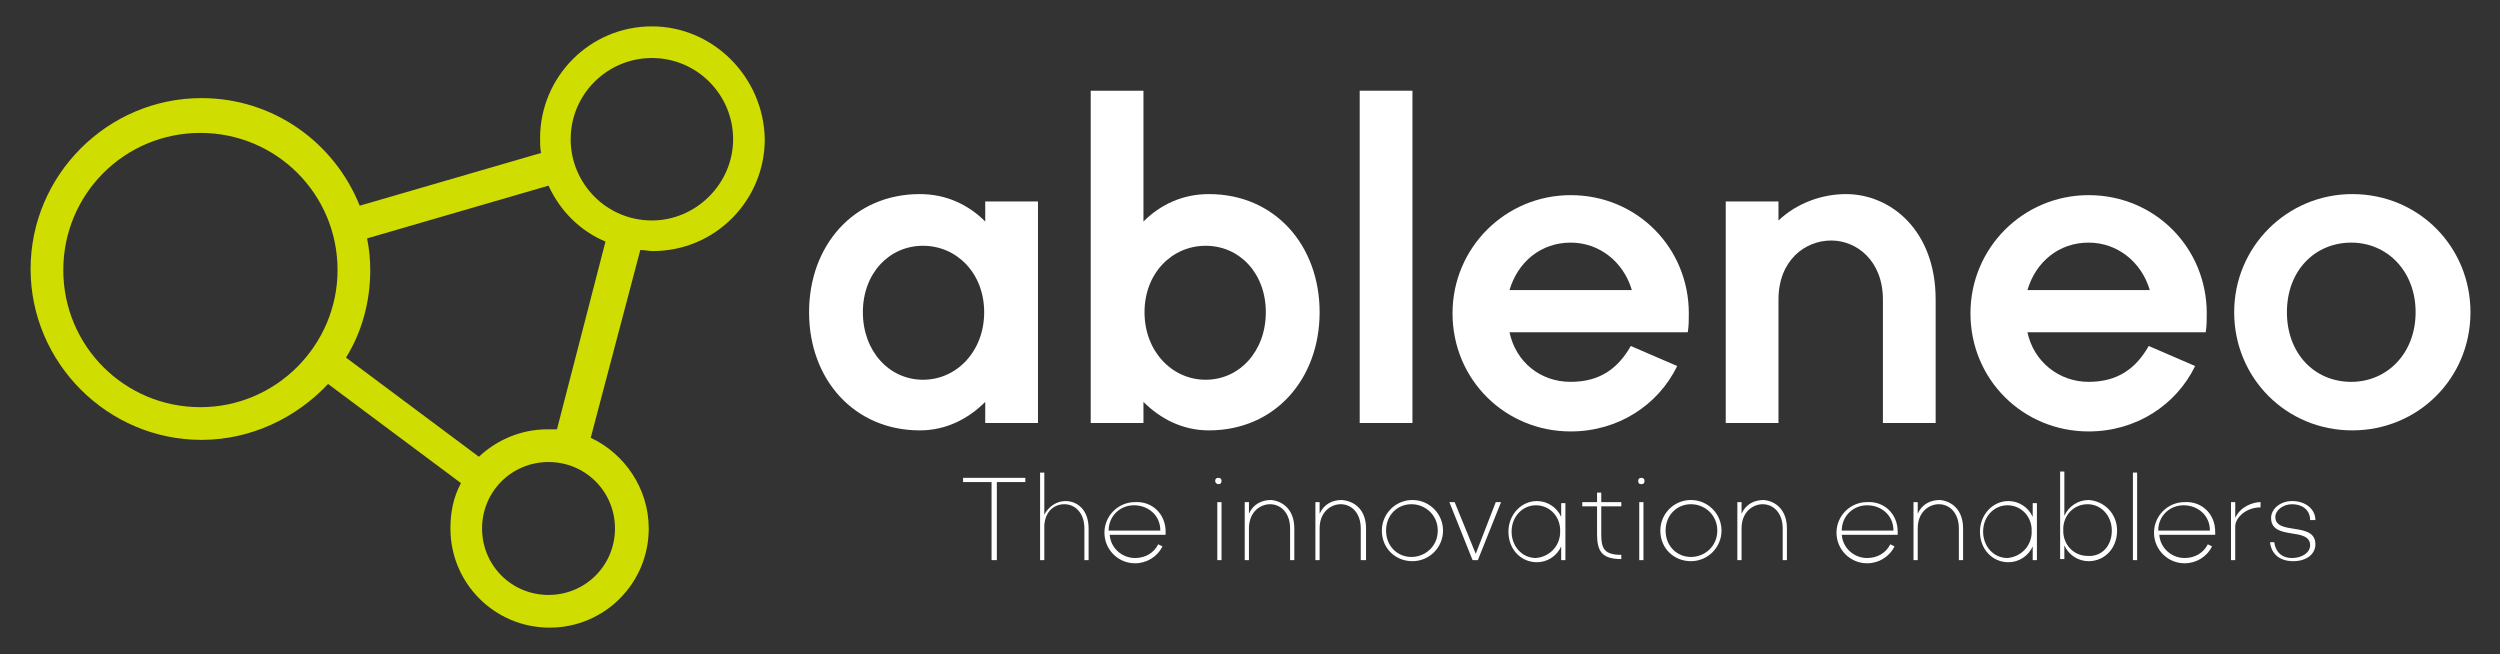 <?xml version="1.0" encoding="utf-8"?>
<!-- Generator: Adobe Illustrator 21.0.0, SVG Export Plug-In . SVG Version: 6.00 Build 0)  -->
<svg version="1.1" id="Layer_1" xmlns="http://www.w3.org/2000/svg" xmlns:xlink="http://www.w3.org/1999/xlink" x="0px" y="0px"
	 width="237px" height="62px" viewBox="0 0 237 62" style="enable-background:new 0 0 237 62;" xml:space="preserve">
<rect x="0" y="0" width="237" height="62" fill="#333333" stroke="none"/>
<style type="text/css">
	.st0{fill:#FFFFFF;}
	.st1{fill:#CFDE00;}
</style>
<title>xko</title>
<g>
	<path class="st0" d="M98.4,19.1v21h-5v-2c-1.6,1.6-3.7,2.7-6.2,2.7c-6.2,0-10.5-4.8-10.5-11.2c0-6.3,4.2-11.2,10.5-11.2
		c2.5,0,4.6,1,6.2,2.6v-1.9H98.4z M93.3,29.6c0-3.7-2.6-6.3-5.8-6.3c-3.2,0-5.7,2.6-5.7,6.3c0,3.7,2.5,6.4,5.7,6.4
		C90.7,36,93.3,33.3,93.3,29.6"/>
	<path class="st0" d="M125.1,29.6c0,6.3-4.2,11.2-10.5,11.2c-2.5,0-4.6-1.1-6.2-2.7v2h-5V8.6h5V21c1.6-1.6,3.7-2.6,6.2-2.6
		C120.9,18.4,125.1,23.3,125.1,29.6 M120,29.6c0-3.7-2.5-6.3-5.7-6.3c-3.2,0-5.8,2.6-5.8,6.3c0,3.7,2.6,6.4,5.8,6.4
		C117.5,36,120,33.3,120,29.6"/>
	<rect x="128.9" y="8.6" class="st0" width="5" height="31.5"/>
	<path class="st0" d="M148.9,36.2c2.8,0,4.5-1.3,5.7-3.4l4.4,1.9c-1.8,3.7-5.6,6.2-10.1,6.2c-6.2,0-11.2-4.9-11.2-11.2
		c0-6.2,5-11.2,11.2-11.2c6.3,0,11.2,5,11.2,11.2c0,0.6,0,1.2-0.1,1.8h-16.9C143.7,34.3,146,36.2,148.9,36.2 M143.1,27.5h11.6
		c-0.8-2.7-3.1-4.5-5.8-4.5C146.1,23,143.9,24.8,143.1,27.5"/>
	<path class="st0" d="M183.5,28.4v11.7h-5V28.4c0-3.7-2.5-5.6-4.9-5.6c-2.5,0-5,1.9-5,5.6v11.7h-5v-21h5v1.8
		c1.8-1.7,4.2-2.5,6.4-2.5C179.2,18.4,183.5,21.8,183.5,28.4"/>
	<path class="st0" d="M198,36.2c2.8,0,4.5-1.3,5.7-3.4l4.4,1.9c-1.8,3.7-5.6,6.2-10.1,6.2c-6.2,0-11.2-4.9-11.2-11.2
		c0-6.2,5-11.2,11.2-11.2c6.3,0,11.2,5,11.2,11.2c0,0.6,0,1.2-0.1,1.8h-16.9C192.8,34.3,195.2,36.2,198,36.2 M192.2,27.5h11.6
		c-0.8-2.7-3.1-4.5-5.8-4.5C195.2,23,193,24.8,192.2,27.5"/>
	<path class="st0" d="M211.8,29.6c0-6.2,5-11.2,11.2-11.2c6.3,0,11.2,5,11.2,11.2c0,6.3-5,11.2-11.2,11.2
		C216.7,40.8,211.8,35.8,211.8,29.6 M229,29.6c0-3.9-2.7-6.6-6.1-6.6c-3.4,0-6.1,2.6-6.1,6.6c0,3.9,2.6,6.6,6.1,6.6
		C226.3,36.2,229,33.5,229,29.6"/>
	<polygon class="st0" points="97.2,45.7 94.5,45.7 94.5,53.1 94,53.1 94,45.7 91.3,45.7 91.3,45.3 97.2,45.3 	"/>
	<path class="st0" d="M103.2,50.1v3h-0.4v-3c0-1.5-0.9-2.3-1.9-2.3c-0.9,0-1.8,0.6-1.9,2v3.3h-0.4v-8.3h0.4v4c0.4-0.8,1.2-1.3,2-1.3
		C102.1,47.5,103.2,48.3,103.2,50.1"/>
	<path class="st0" d="M110.5,50.4c0,0,0,0.2,0,0.3h-5.3c0.1,1.3,1.2,2.2,2.4,2.2c1,0,1.8-0.5,2.2-1.3l0.4,0.2
		c-0.5,1-1.5,1.6-2.6,1.6c-1.6,0-2.9-1.3-2.9-2.9c0-1.6,1.3-2.9,2.9-2.9C109.2,47.5,110.5,48.7,110.5,50.4 M110,50.3
		c0-1.5-1.2-2.4-2.5-2.4s-2.4,1-2.4,2.4H110z"/>
	<path class="st0" d="M115.2,45.6c0-0.2,0.1-0.3,0.3-0.3c0.2,0,0.3,0.1,0.3,0.3c0,0.2-0.1,0.3-0.3,0.3
		C115.4,45.9,115.2,45.8,115.2,45.6 M115.8,53.1h-0.4v-5.5h0.4V53.1z"/>
	<path class="st0" d="M122.7,50.1v3h-0.4v-3c0-1.5-0.9-2.3-1.9-2.3c-0.9,0-2,0.7-2,2.3v3H118v-5.5h0.4v1.1c0.4-0.9,1.2-1.3,2.1-1.3
		C121.6,47.5,122.7,48.3,122.7,50.1"/>
	<path class="st0" d="M129.5,50.1v3H129v-3c0-1.5-0.9-2.3-1.9-2.3c-0.9,0-2,0.7-2,2.3v3h-0.4v-5.5h0.4v1.1c0.4-0.9,1.2-1.3,2.1-1.3
		C128.4,47.5,129.5,48.3,129.5,50.1"/>
	<path class="st0" d="M131,50.3c0-1.6,1.3-2.9,2.9-2.9c1.6,0,2.9,1.3,2.9,2.9c0,1.6-1.3,2.9-2.9,2.9C132.3,53.2,131,52,131,50.3
		 M136.3,50.3c0-1.5-1.2-2.5-2.5-2.5c-1.3,0-2.4,1-2.4,2.5c0,1.5,1.1,2.5,2.4,2.5C135.1,52.8,136.3,51.8,136.3,50.3"/>
	<polygon class="st0" points="142.3,47.6 140.1,53.1 139.6,53.1 137.4,47.6 137.9,47.6 139.9,52.5 141.8,47.6 	"/>
	<path class="st0" d="M148.4,47.6v5.5h-0.4v-1.3c-0.4,0.9-1.3,1.5-2.3,1.5c-1.5,0-2.7-1.2-2.7-2.9c0-1.6,1.2-2.9,2.7-2.9
		c1,0,1.9,0.6,2.3,1.5v-1.3H148.4z M147.9,50.6v-0.5c-0.1-1.3-1.1-2.2-2.3-2.2c-1.2,0-2.3,1-2.3,2.5c0,1.4,1,2.5,2.3,2.5
		C146.8,52.8,147.8,51.9,147.9,50.6"/>
	<path class="st0" d="M151.8,48v2.7c0,1.3,0.3,1.9,1.9,1.9v0.4c-1.9,0-2.3-0.8-2.3-2.4V48h-1.4v-0.4h1.4v-0.9h0.4v0.9h1.9V48H151.8z
		"/>
	<path class="st0" d="M155.3,45.6c0-0.2,0.1-0.3,0.3-0.3c0.2,0,0.3,0.1,0.3,0.3c0,0.2-0.1,0.3-0.3,0.3
		C155.4,45.9,155.3,45.8,155.3,45.6 M155.8,53.1h-0.4v-5.5h0.4V53.1z"/>
	<path class="st0" d="M157.4,50.3c0-1.6,1.3-2.9,2.9-2.9c1.6,0,2.9,1.3,2.9,2.9c0,1.6-1.3,2.9-2.9,2.9
		C158.7,53.2,157.4,52,157.4,50.3 M162.8,50.3c0-1.5-1.2-2.5-2.5-2.5c-1.3,0-2.4,1-2.4,2.5c0,1.5,1.1,2.5,2.4,2.5
		C161.6,52.8,162.8,51.8,162.8,50.3"/>
	<path class="st0" d="M169.4,50.1v3h-0.4v-3c0-1.5-0.9-2.3-1.9-2.3c-0.9,0-2,0.7-2,2.3v3h-0.4v-5.5h0.4v1.1c0.4-0.9,1.2-1.3,2.1-1.3
		C168.3,47.5,169.4,48.3,169.4,50.1"/>
	<path class="st0" d="M179.9,50.4c0,0,0,0.2,0,0.3h-5.3c0.1,1.3,1.2,2.2,2.4,2.2c1,0,1.8-0.5,2.2-1.3l0.4,0.2
		c-0.5,1-1.5,1.6-2.6,1.6c-1.6,0-2.9-1.3-2.9-2.9c0-1.6,1.3-2.9,2.9-2.9C178.6,47.5,179.9,48.7,179.9,50.4 M179.5,50.3
		c0-1.5-1.2-2.4-2.5-2.4c-1.3,0-2.4,1-2.4,2.4H179.5z"/>
	<path class="st0" d="M186.1,50.1v3h-0.4v-3c0-1.5-0.9-2.3-1.9-2.3c-0.9,0-2,0.7-2,2.3v3h-0.4v-5.5h0.4v1.1c0.4-0.9,1.2-1.3,2.1-1.3
		C185,47.5,186.1,48.3,186.1,50.1"/>
	<path class="st0" d="M193.1,47.6v5.5h-0.4v-1.3c-0.4,0.9-1.3,1.5-2.3,1.5c-1.5,0-2.7-1.2-2.7-2.9c0-1.6,1.2-2.9,2.7-2.9
		c1,0,1.9,0.6,2.3,1.5v-1.3H193.1z M192.6,50.6v-0.5c-0.1-1.3-1.1-2.2-2.3-2.2c-1.2,0-2.3,1-2.3,2.5c0,1.4,1,2.5,2.3,2.5
		C191.5,52.8,192.5,51.9,192.6,50.6"/>
	<path class="st0" d="M200.7,50.3c0,1.7-1.2,2.9-2.7,2.9c-1,0-1.9-0.6-2.3-1.5v1.3h-0.4v-8.3h0.4v4.2c0.4-0.9,1.3-1.5,2.3-1.5
		C199.5,47.5,200.7,48.7,200.7,50.3 M200.2,50.3c0-1.4-1-2.5-2.3-2.5c-1.2,0-2.2,0.9-2.3,2.2v0.5c0.1,1.3,1.1,2.2,2.3,2.2
		C199.2,52.8,200.2,51.8,200.2,50.3"/>
	<rect x="202.2" y="44.8" class="st0" width="0.4" height="8.3"/>
	<path class="st0" d="M210,50.4c0,0,0,0.2,0,0.3h-5.3c0.1,1.3,1.2,2.2,2.4,2.2c1,0,1.8-0.5,2.2-1.3l0.4,0.2c-0.5,1-1.5,1.6-2.6,1.6
		c-1.6,0-2.9-1.3-2.9-2.9c0-1.6,1.3-2.9,2.9-2.9C208.7,47.5,210,48.7,210,50.4 M209.5,50.3c0-1.5-1.2-2.4-2.5-2.4
		c-1.3,0-2.4,1-2.4,2.4H209.5z"/>
	<path class="st0" d="M214.3,47.6v0.5c-1.4,0-2.4,1-2.4,1.8v3.2h-0.4v-5.5h0.4v1.5C212.4,48,213.6,47.6,214.3,47.6"/>
	<path class="st0" d="M219.5,49.3H219c0-1-0.8-1.5-1.7-1.5c-0.9,0-1.6,0.6-1.6,1.2c0,1.8,3.8,0.4,3.8,2.6c0,0.9-0.8,1.6-2.1,1.6
		c-1.4,0-2.1-0.8-2.2-1.8h0.4c0.1,0.8,0.6,1.5,1.7,1.5c0.9,0,1.7-0.5,1.7-1.2c0-1.8-3.7-0.4-3.7-2.6c0-0.8,0.8-1.6,2-1.6
		C218.6,47.5,219.5,48.3,219.5,49.3"/>
	<path class="st1" d="M61.8,2.5c-5.9,0-10.6,4.8-10.6,10.6c0,0.5,0,1,0.1,1.4l-17.2,5c-2.4-6-8.2-10.2-15-10.2
		c-8.9,0-16.2,7.3-16.2,16.2c0,8.9,7.3,16.2,16.2,16.2c4.7,0,9-2.1,12-5.3l12.6,9.4c-0.7,1.3-1,2.7-1,4.3c0,5.2,4.2,9.4,9.4,9.4
		c5.2,0,9.4-4.2,9.4-9.4c0-3.8-2.3-7.1-5.5-8.6l4.7-17.8c0.4,0,0.8,0.1,1.2,0.1c5.9,0,10.6-4.8,10.6-10.6
		C72.4,7.3,67.6,2.5,61.8,2.5 M19,38.6c-7.2,0-13-5.8-13-13c0-7.2,5.8-13,13-13s13,5.8,13,13C32,32.7,26.2,38.6,19,38.6 M58.3,50.1
		c0,3.5-2.8,6.3-6.3,6.3c-3.5,0-6.3-2.8-6.3-6.3c0-3.5,2.8-6.3,6.3-6.3C55.5,43.8,58.3,46.6,58.3,50.1 M52.8,40.7
		c-0.3,0-0.6,0-0.9,0c-2.5,0-4.8,1-6.5,2.6l-12.6-9.4c1.5-2.4,2.3-5.3,2.3-8.3c0-1-0.1-2-0.3-3l17.2-5c1.1,2.4,3,4.3,5.4,5.3
		L52.8,40.7z M61.8,20.9c-4.3,0-7.7-3.5-7.7-7.7c0-4.3,3.5-7.7,7.7-7.7c4.3,0,7.7,3.5,7.7,7.7C69.5,17.4,66,20.9,61.8,20.9"/>
</g>
</svg>
